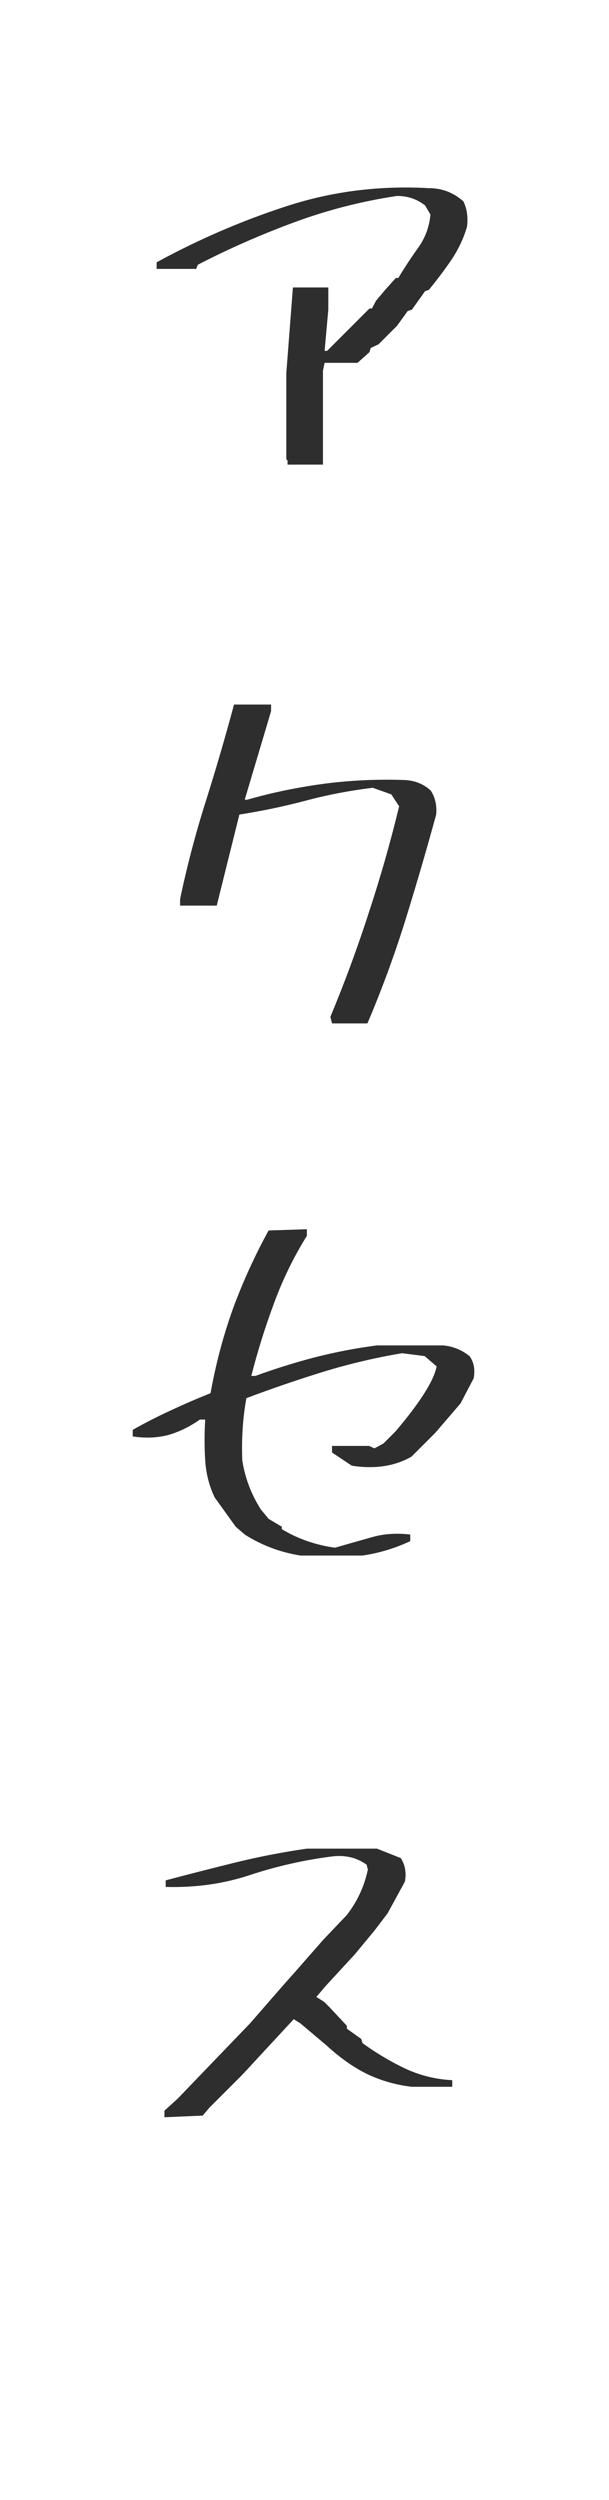 <svg xmlns="http://www.w3.org/2000/svg" width="39" height="160" fill="none"><path fill="#2E2E2E" d="M18.414 29.734v-.264l-.079-.079v-5.511l.422-5.484h2.268v1.424l-.237 2.637h.158l1.45-1.45 1.266-1.266h.158l.264-.501.58-.686.685-.765h.158c.404-.668.826-1.31 1.266-1.925.457-.633.721-1.345.791-2.136l-.343-.58c-.51-.404-1.107-.607-1.793-.607-2.25.334-4.447.896-6.592 1.688-2.144.791-4.201 1.696-6.17 2.716l-.105.264h-2.531v-.422c2.707-1.476 5.502-2.681 8.385-3.612 2.883-.932 5.897-1.31 9.044-1.134.844 0 1.582.281 2.215.844.229.457.308.993.237 1.608-.211.738-.545 1.45-1.002 2.136-.457.668-.94 1.31-1.45 1.925l-.237.079-.844 1.187-.264.079-.686.949-1.187 1.187-.501.237-.079.264-.765.685h-2.109l-.105.501v6.012h-2.268ZM21.262 65.499l-.105-.422c.914-2.197 1.732-4.412 2.452-6.644.738-2.232 1.389-4.509 1.951-6.829l-.501-.765-1.187-.422c-1.459.176-2.883.448-4.271.817-1.389.369-2.812.668-4.271.896l-1.45 5.827h-2.347v-.422c.44-2.092.984-4.166 1.635-6.223.65-2.057 1.257-4.131 1.819-6.223h2.373v.422l-1.688 5.669h.158c1.529-.44 3.12-.773 4.772-1.002 1.67-.229 3.384-.316 5.142-.264.738 0 1.354.229 1.846.685.281.44.396.949.343 1.529-.615 2.25-1.274 4.509-1.978 6.776-.703 2.25-1.512 4.447-2.426 6.592h-2.268ZM19.231 99.55c-1.301-.211-2.487-.659-3.559-1.345l-.58-.501-1.345-1.872c-.352-.738-.554-1.529-.607-2.373-.053-.844-.053-1.714 0-2.61h-.343c-.615.439-1.274.765-1.978.976-.703.193-1.477.229-2.32.105v-.422c.773-.44 1.582-.853 2.426-1.239.861-.404 1.714-.773 2.558-1.107.334-1.863.809-3.656 1.424-5.379.633-1.723 1.397-3.401 2.294-5.036l2.452-.079v.422c-.844 1.353-1.547 2.795-2.109 4.324-.562 1.512-1.046 3.059-1.45 4.641h.264c1.248-.457 2.514-.853 3.797-1.187 1.301-.334 2.628-.589 3.981-.765h4.245c.615.053 1.178.281 1.688.685.281.387.369.861.264 1.424l-.844 1.608-1.608 1.872-1.529 1.529c-1.072.615-2.347.809-3.823.58l-1.266-.844v-.422h2.373l.343.158.58-.316.765-.765c1.582-1.863 2.461-3.252 2.637-4.166l-.765-.659-1.45-.184c-1.688.281-3.366.677-5.036 1.187-1.652.51-3.296 1.072-4.931 1.688-.229 1.248-.316 2.575-.264 3.981.176 1.125.571 2.171 1.187 3.138l.501.607.844.501v.158c1.02.615 2.153 1.011 3.401 1.187.791-.229 1.564-.448 2.32-.659.756-.229 1.591-.29 2.505-.185v.422c-.967.457-1.986.765-3.059.923h-3.982ZM10.53 135.499v-.422l.844-.765 4.641-4.825 2.136-2.452.844-.949 1.688-1.925 1.529-1.608c.668-.862 1.116-1.829 1.345-2.901l-.079-.316c-.633-.457-1.371-.633-2.215-.528-1.793.229-3.542.624-5.247 1.187-1.688.562-3.489.817-5.405.765v-.422c1.459-.387 2.936-.765 4.43-1.134 1.494-.369 3.032-.668 4.614-.897h4.482l1.529.607c.281.439.369.94.264 1.503l-1.107 2.03-.844 1.108-1.266 1.529-1.872 2.03-.58.686.501.316.343.343 1.107 1.186v.185l.923.659.079.264c.844.615 1.74 1.151 2.689 1.608.967.457 1.986.712 3.059.765v.422h-2.61c-1.02-.123-1.969-.396-2.848-.818-.861-.422-1.723-1.028-2.584-1.819l-1.688-1.424-.422-.264-3.296 3.56-2.109 2.109-.422.501-2.452.106Z"/></svg>